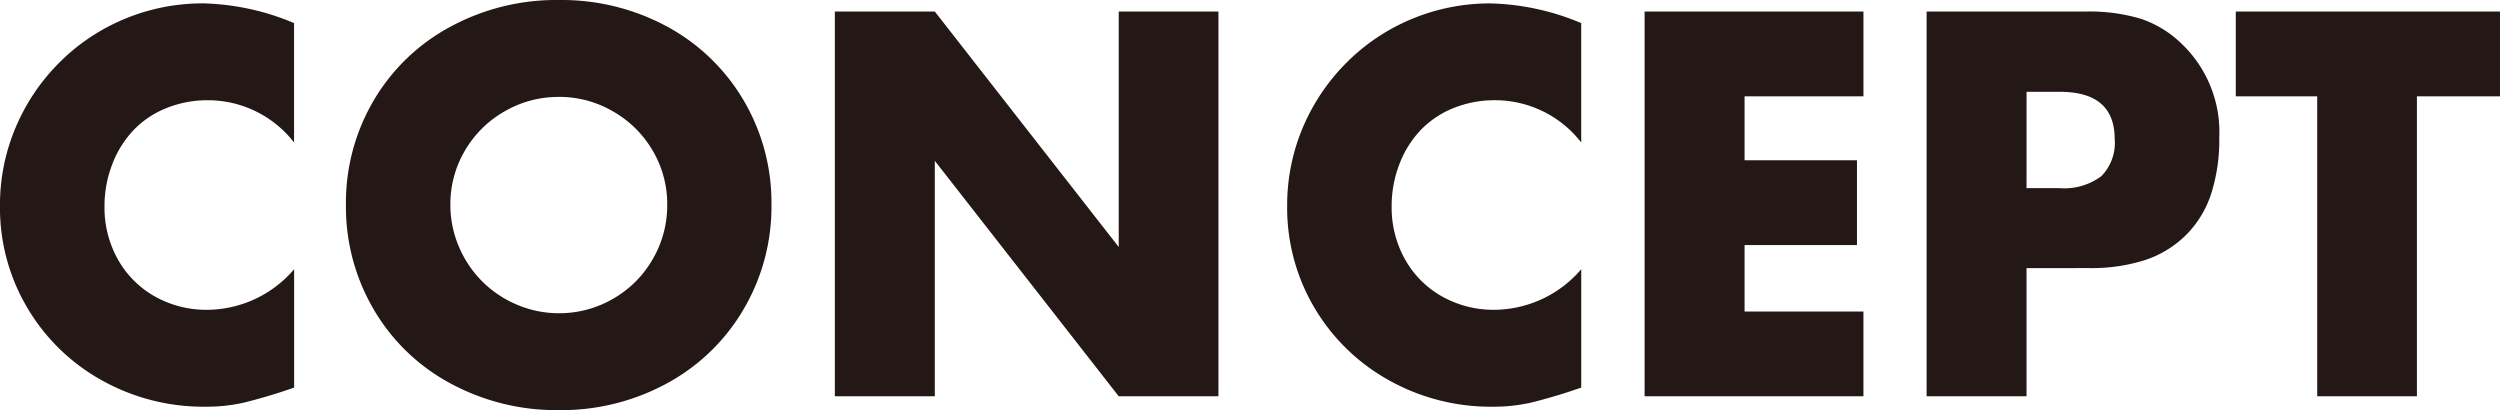 <svg xmlns="http://www.w3.org/2000/svg" width="108.35" height="17.773" viewBox="0 0 108.35 17.773">
  <path id="パス_6905" data-name="パス 6905" d="M13.745-16.174V-11A4.724,4.724,0,0,0,10-12.83a4.722,4.722,0,0,0-1.776.336,4.037,4.037,0,0,0-1.428.952,4.413,4.413,0,0,0-.928,1.483A5.025,5.025,0,0,0,5.53-8.228a4.58,4.58,0,0,0,.58,2.295,4.18,4.18,0,0,0,1.6,1.605A4.546,4.546,0,0,0,10-3.748a4.994,4.994,0,0,0,3.748-1.758V-.378a23.071,23.071,0,0,1-2.228.665A7.416,7.416,0,0,1,9.924.452,9.044,9.044,0,0,1,5.4-.7,8.568,8.568,0,0,1,2.179-3.845,8.489,8.489,0,0,1,1-8.252a8.609,8.609,0,0,1,.677-3.394,8.81,8.81,0,0,1,1.9-2.82,8.693,8.693,0,0,1,2.832-1.892,8.8,8.8,0,0,1,3.418-.671A10.776,10.776,0,0,1,13.745-16.174Zm11.475-1a9.6,9.6,0,0,1,4.7,1.154,8.572,8.572,0,0,1,3.308,3.192A8.714,8.714,0,0,1,34.436-8.3a8.756,8.756,0,0,1-1.208,4.529,8.566,8.566,0,0,1-3.32,3.21A9.576,9.576,0,0,1,25.22.6a9.645,9.645,0,0,1-4.7-1.16,8.5,8.5,0,0,1-3.326-3.21,8.79,8.79,0,0,1-1.2-4.529,8.725,8.725,0,0,1,1.2-4.517,8.527,8.527,0,0,1,3.326-3.2A9.645,9.645,0,0,1,25.22-17.175Zm0,4.2a4.623,4.623,0,0,0-2.356.629,4.653,4.653,0,0,0-1.715,1.7A4.558,4.558,0,0,0,20.52-8.3a4.6,4.6,0,0,0,.366,1.807A4.71,4.71,0,0,0,21.9-4.98a4.71,4.71,0,0,0,1.514,1.013A4.6,4.6,0,0,0,25.22-3.6a4.623,4.623,0,0,0,2.356-.629,4.625,4.625,0,0,0,1.715-1.715A4.623,4.623,0,0,0,29.919-8.3a4.558,4.558,0,0,0-.629-2.344,4.653,4.653,0,0,0-1.715-1.7A4.623,4.623,0,0,0,25.22-12.976ZM37.183,0V-16.675h4.333L49.487-6.47V-16.675h4.321V0H49.487L41.516-10.205V0ZM69.531-16.174V-11a4.724,4.724,0,0,0-3.748-1.831,4.722,4.722,0,0,0-1.776.336,4.037,4.037,0,0,0-1.428.952,4.413,4.413,0,0,0-.928,1.483,5.025,5.025,0,0,0-.336,1.831,4.58,4.58,0,0,0,.58,2.295,4.18,4.18,0,0,0,1.6,1.605,4.546,4.546,0,0,0,2.289.58,4.994,4.994,0,0,0,3.748-1.758V-.378A23.072,23.072,0,0,1,67.3.287,7.416,7.416,0,0,1,65.71.452,9.044,9.044,0,0,1,61.188-.7a8.568,8.568,0,0,1-3.223-3.143,8.489,8.489,0,0,1-1.178-4.407,8.609,8.609,0,0,1,.677-3.394,8.81,8.81,0,0,1,1.9-2.82,8.693,8.693,0,0,1,2.832-1.892,8.8,8.8,0,0,1,3.418-.671A10.776,10.776,0,0,1,69.531-16.174ZM81.763-13H76.611v2.771h4.871v3.674H76.611v2.881h5.151V0H72.278V-16.675h9.485Zm7.068,7.446V0H84.5V-16.675h6.885a7.779,7.779,0,0,1,2.411.317,4.674,4.674,0,0,1,1.764,1.086,5.29,5.29,0,0,1,1.624,4.065,7.643,7.643,0,0,1-.354,2.441,4.486,4.486,0,0,1-1.093,1.782,4.531,4.531,0,0,1-1.77,1.08,7.639,7.639,0,0,1-2.435.348Zm0-3.467h1.416a2.686,2.686,0,0,0,1.825-.519,2.048,2.048,0,0,0,.58-1.605q0-2.051-2.38-2.051h-1.44ZM105.75-13V0h-4.321V-13H97.9v-3.674h11.45V-13Z" transform="translate(-1.001 17.175)" fill="#231815"/>
</svg>
